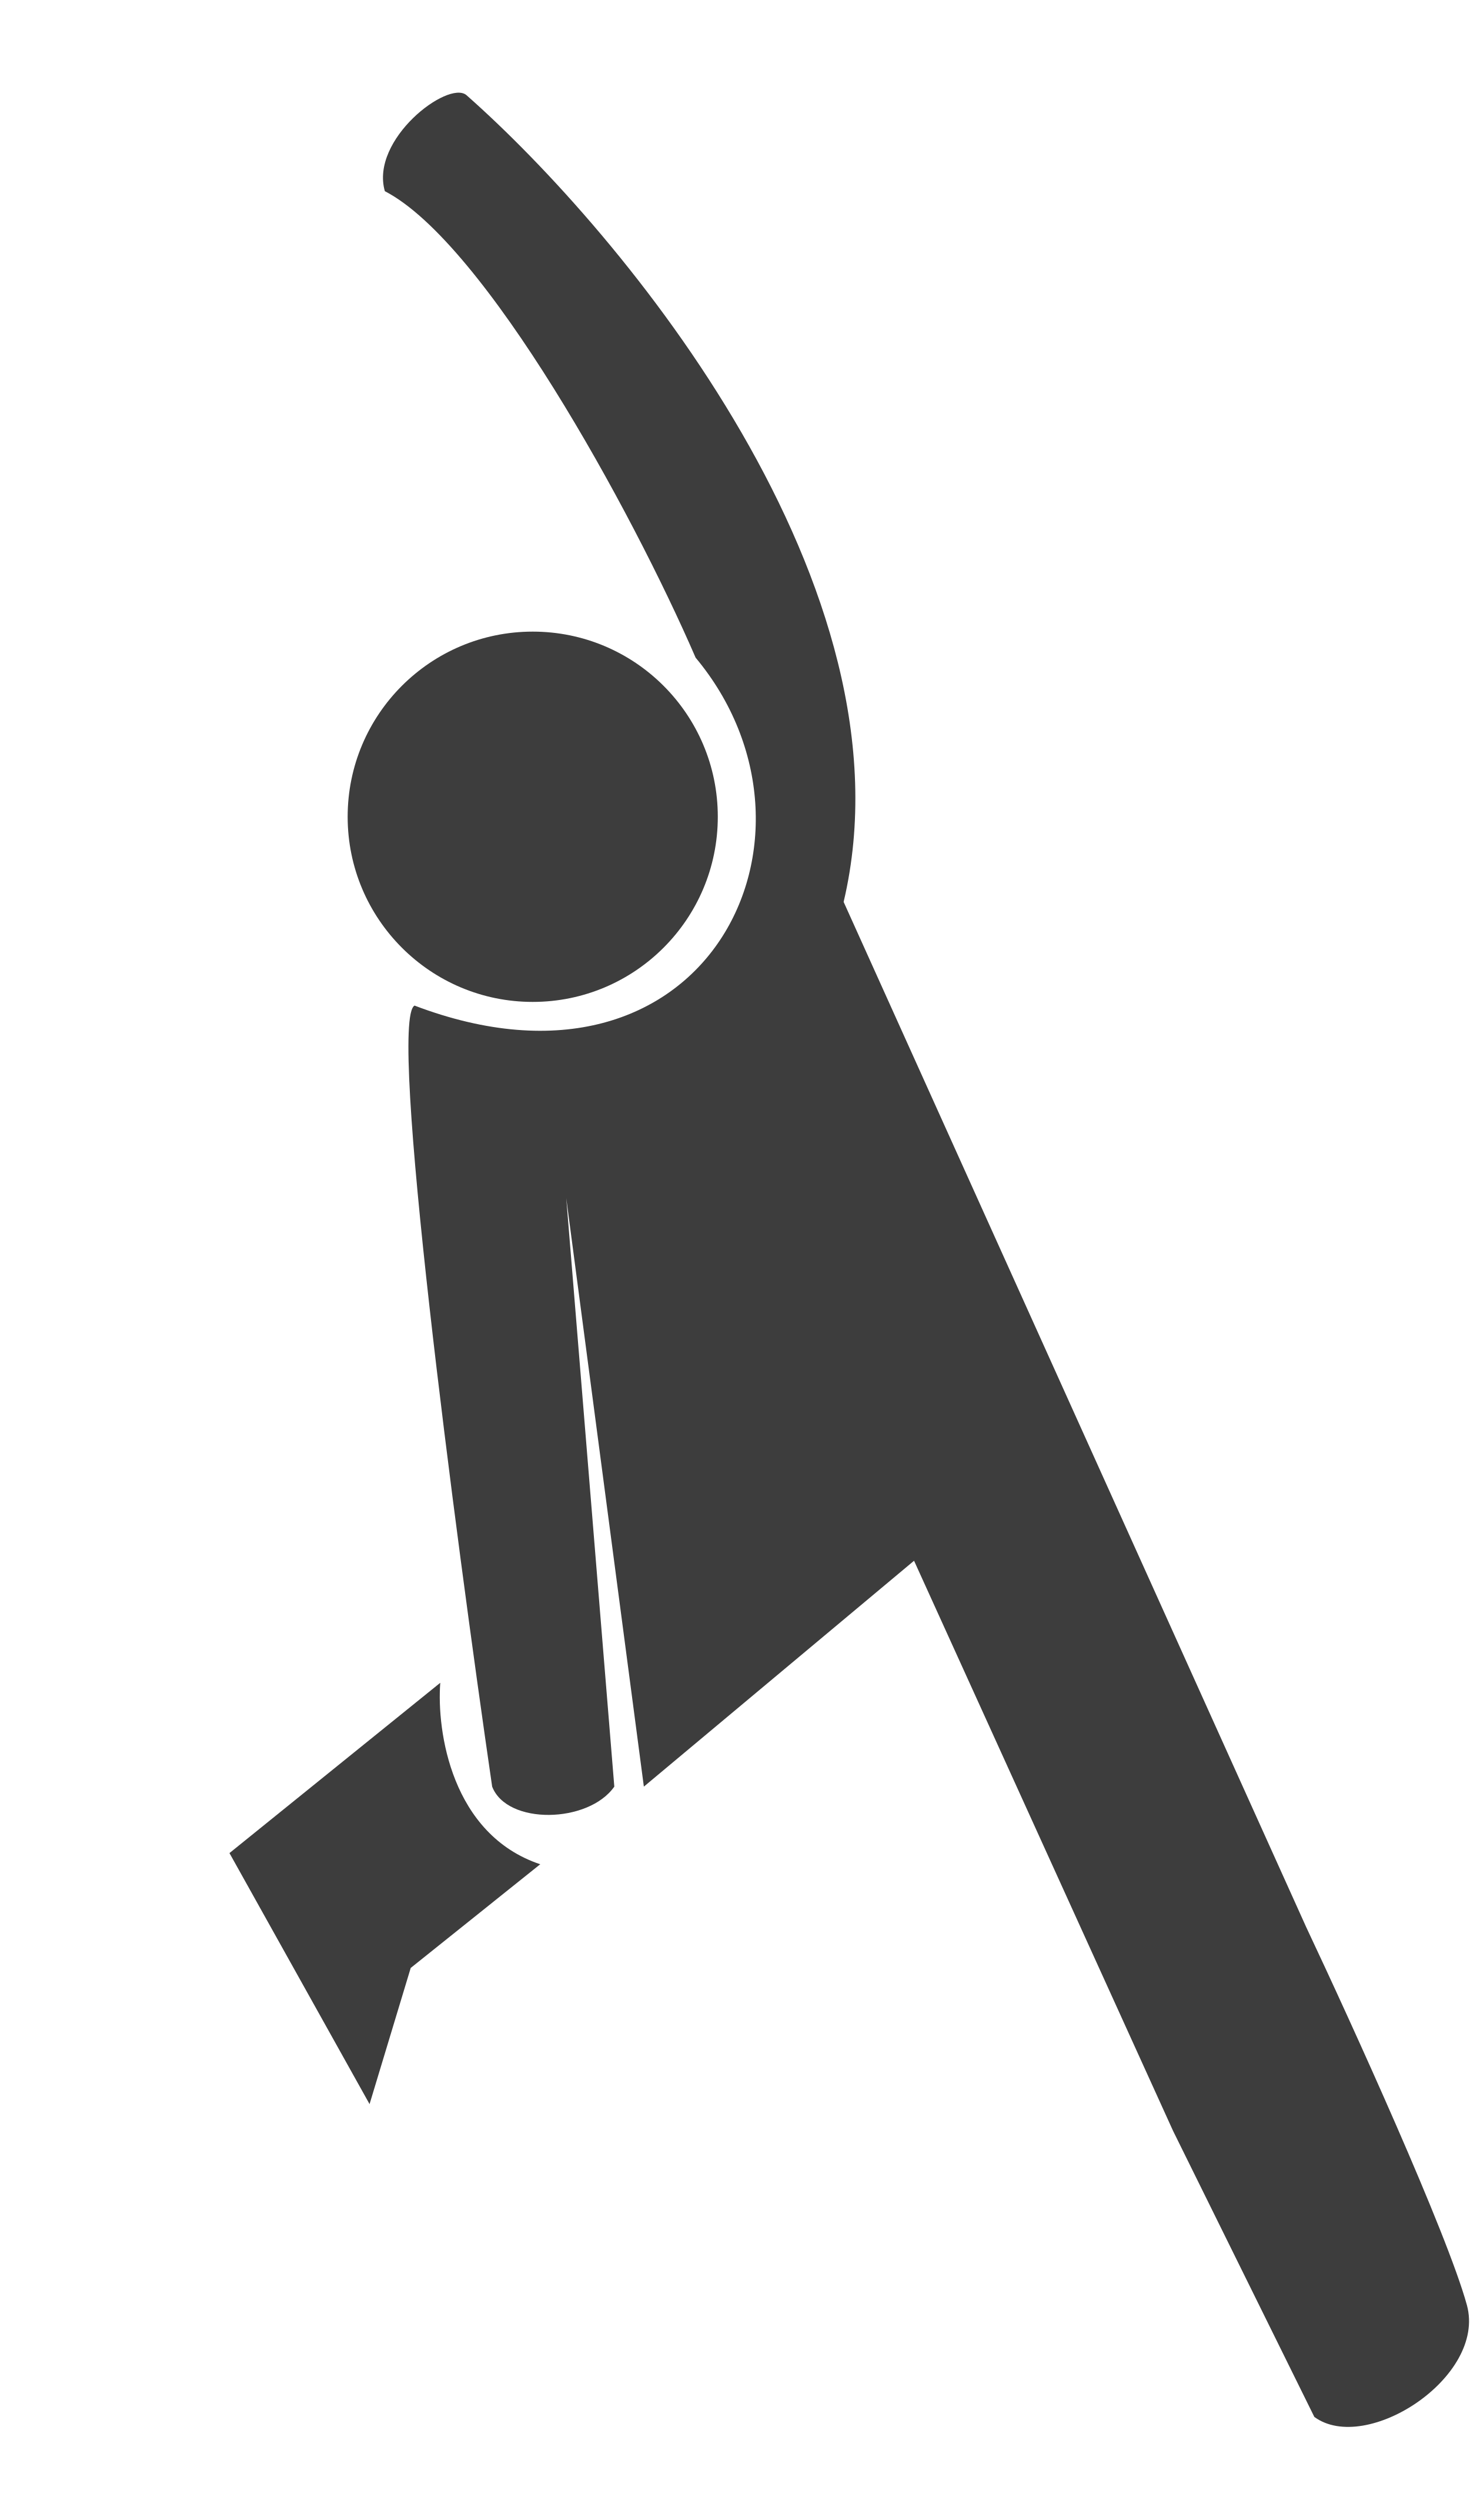 <svg width="10" height="17" viewBox="0 0 10 17" fill="none" xmlns="http://www.w3.org/2000/svg">
<g id="P 3">
<path id="Vector 85" d="M7.98 14.49L6.218 10.613L4.38 12.149L3.852 8.147L4.179 12.149C4.003 12.4 3.449 12.411 3.348 12.149C3.096 10.42 2.638 6.938 2.82 6.838C4.808 7.593 5.739 5.68 4.732 4.472C4.296 3.465 3.298 1.652 2.618 1.3C2.517 0.948 3.046 0.545 3.172 0.646C4.237 1.585 6.243 3.998 5.739 6.133L8.886 13.105C9.194 13.758 9.845 15.186 9.979 15.675C10.112 16.164 9.293 16.694 8.941 16.435L7.98 14.49Z" fill="#3D3D3D"/>
<path id="Vector 86" d="M2.794 13.382L3.675 12.677C3.071 12.475 2.97 11.771 2.995 11.443L1.561 12.601L2.514 14.308L2.794 13.382Z" fill="#3D3D3D"/>
<circle id="Ellipse 2593" cx="3.624" cy="5.554" r="1.259" fill="#3D3D3D"/>
</g>
</svg>
